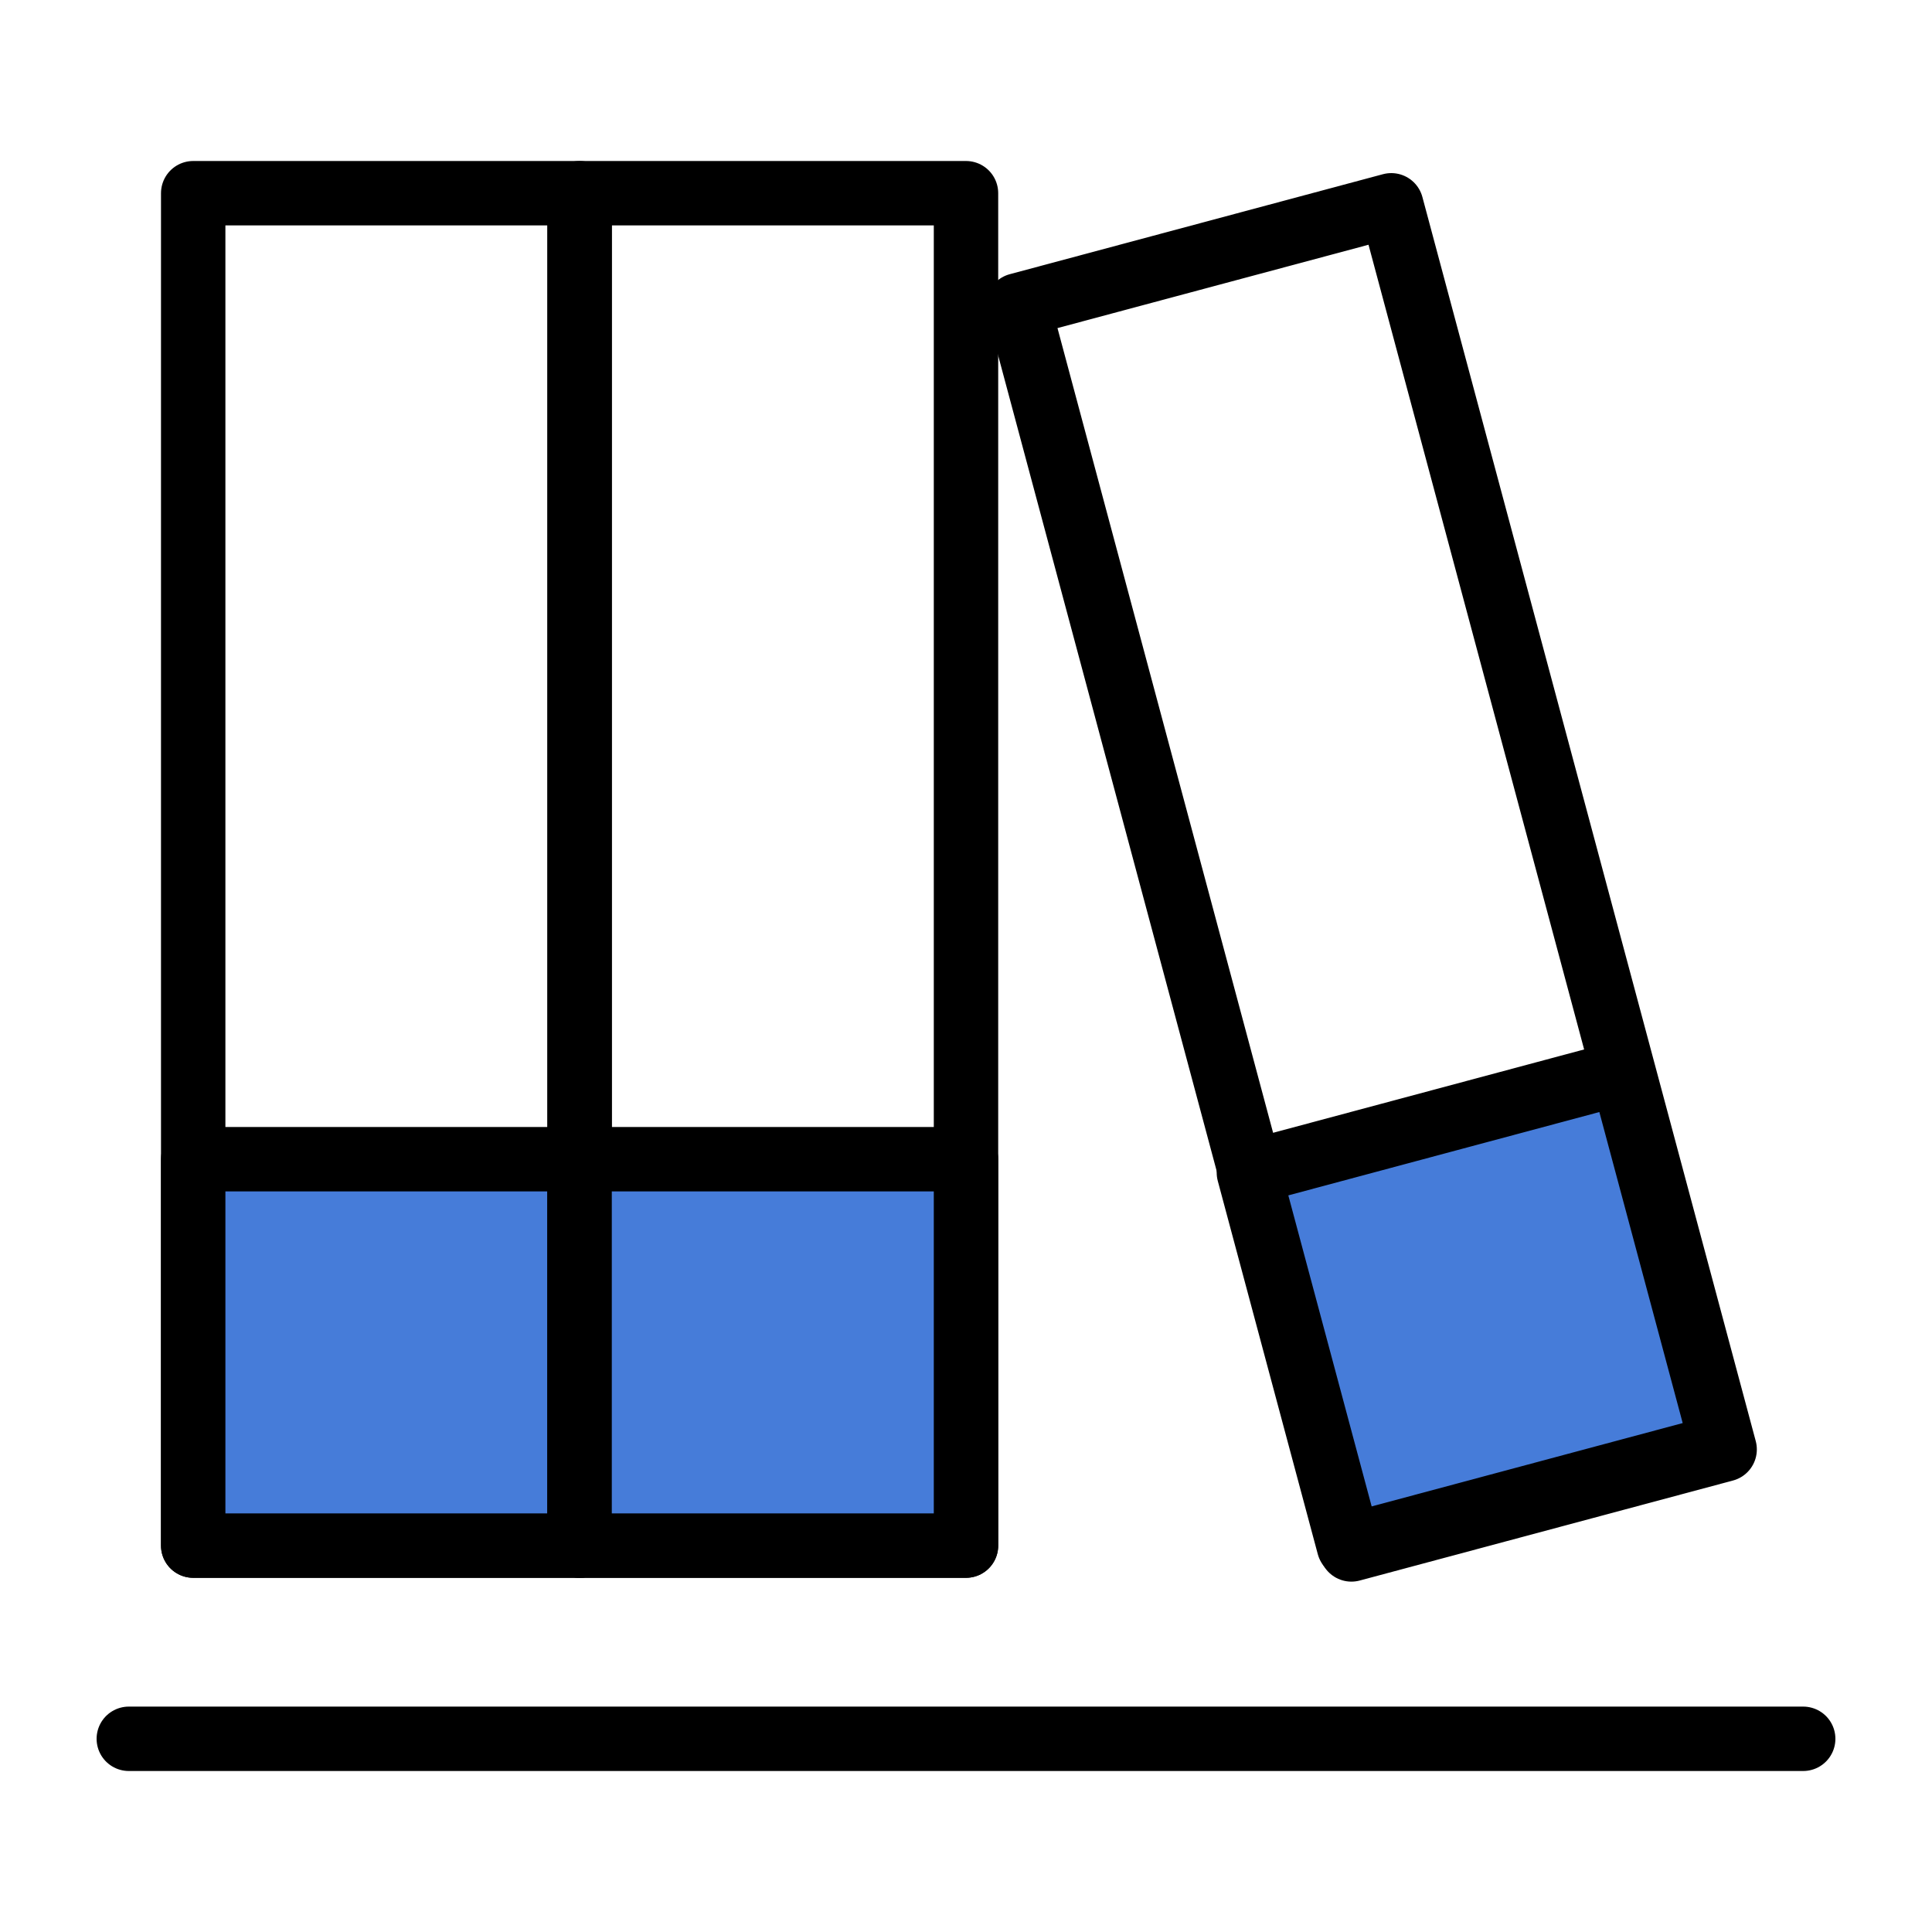 <svg xmlns="http://www.w3.org/2000/svg" width="30" height="30" viewBox="0 0 30 30">
  <defs>
    <style>
      .a {
        fill: none;
      }

      .a, .b {
        stroke: #000;
        stroke-linecap: round;
        stroke-linejoin: round;
      }

      .b {
        fill: #467cd9;
      }
    </style>
  </defs>
  <title>bookshelf</title>
  <g>
    <g>
      <rect class="a" x="3" y="3" width="6" height="21"/>
      <rect class="b" x="3" y="18" width="6" height="6"/>
    </g>
    <g>
      <rect class="a" x="9" y="3" width="6" height="21"/>
      <rect class="b" x="9" y="18" width="6" height="6"/>
    </g>
    <g>
      <rect class="a" x="18.3" y="3.6" width="6" height="20" transform="translate(-2.8 6) rotate(-15)"/>
      <rect class="b" x="20.1" y="17.3" width="6" height="6" transform="translate(-4.5 6.7) rotate(-15)"/>
    </g>
    <line class="a" x1="2" y1="27" x2="28" y2="27"/>
  </g>
</svg>
